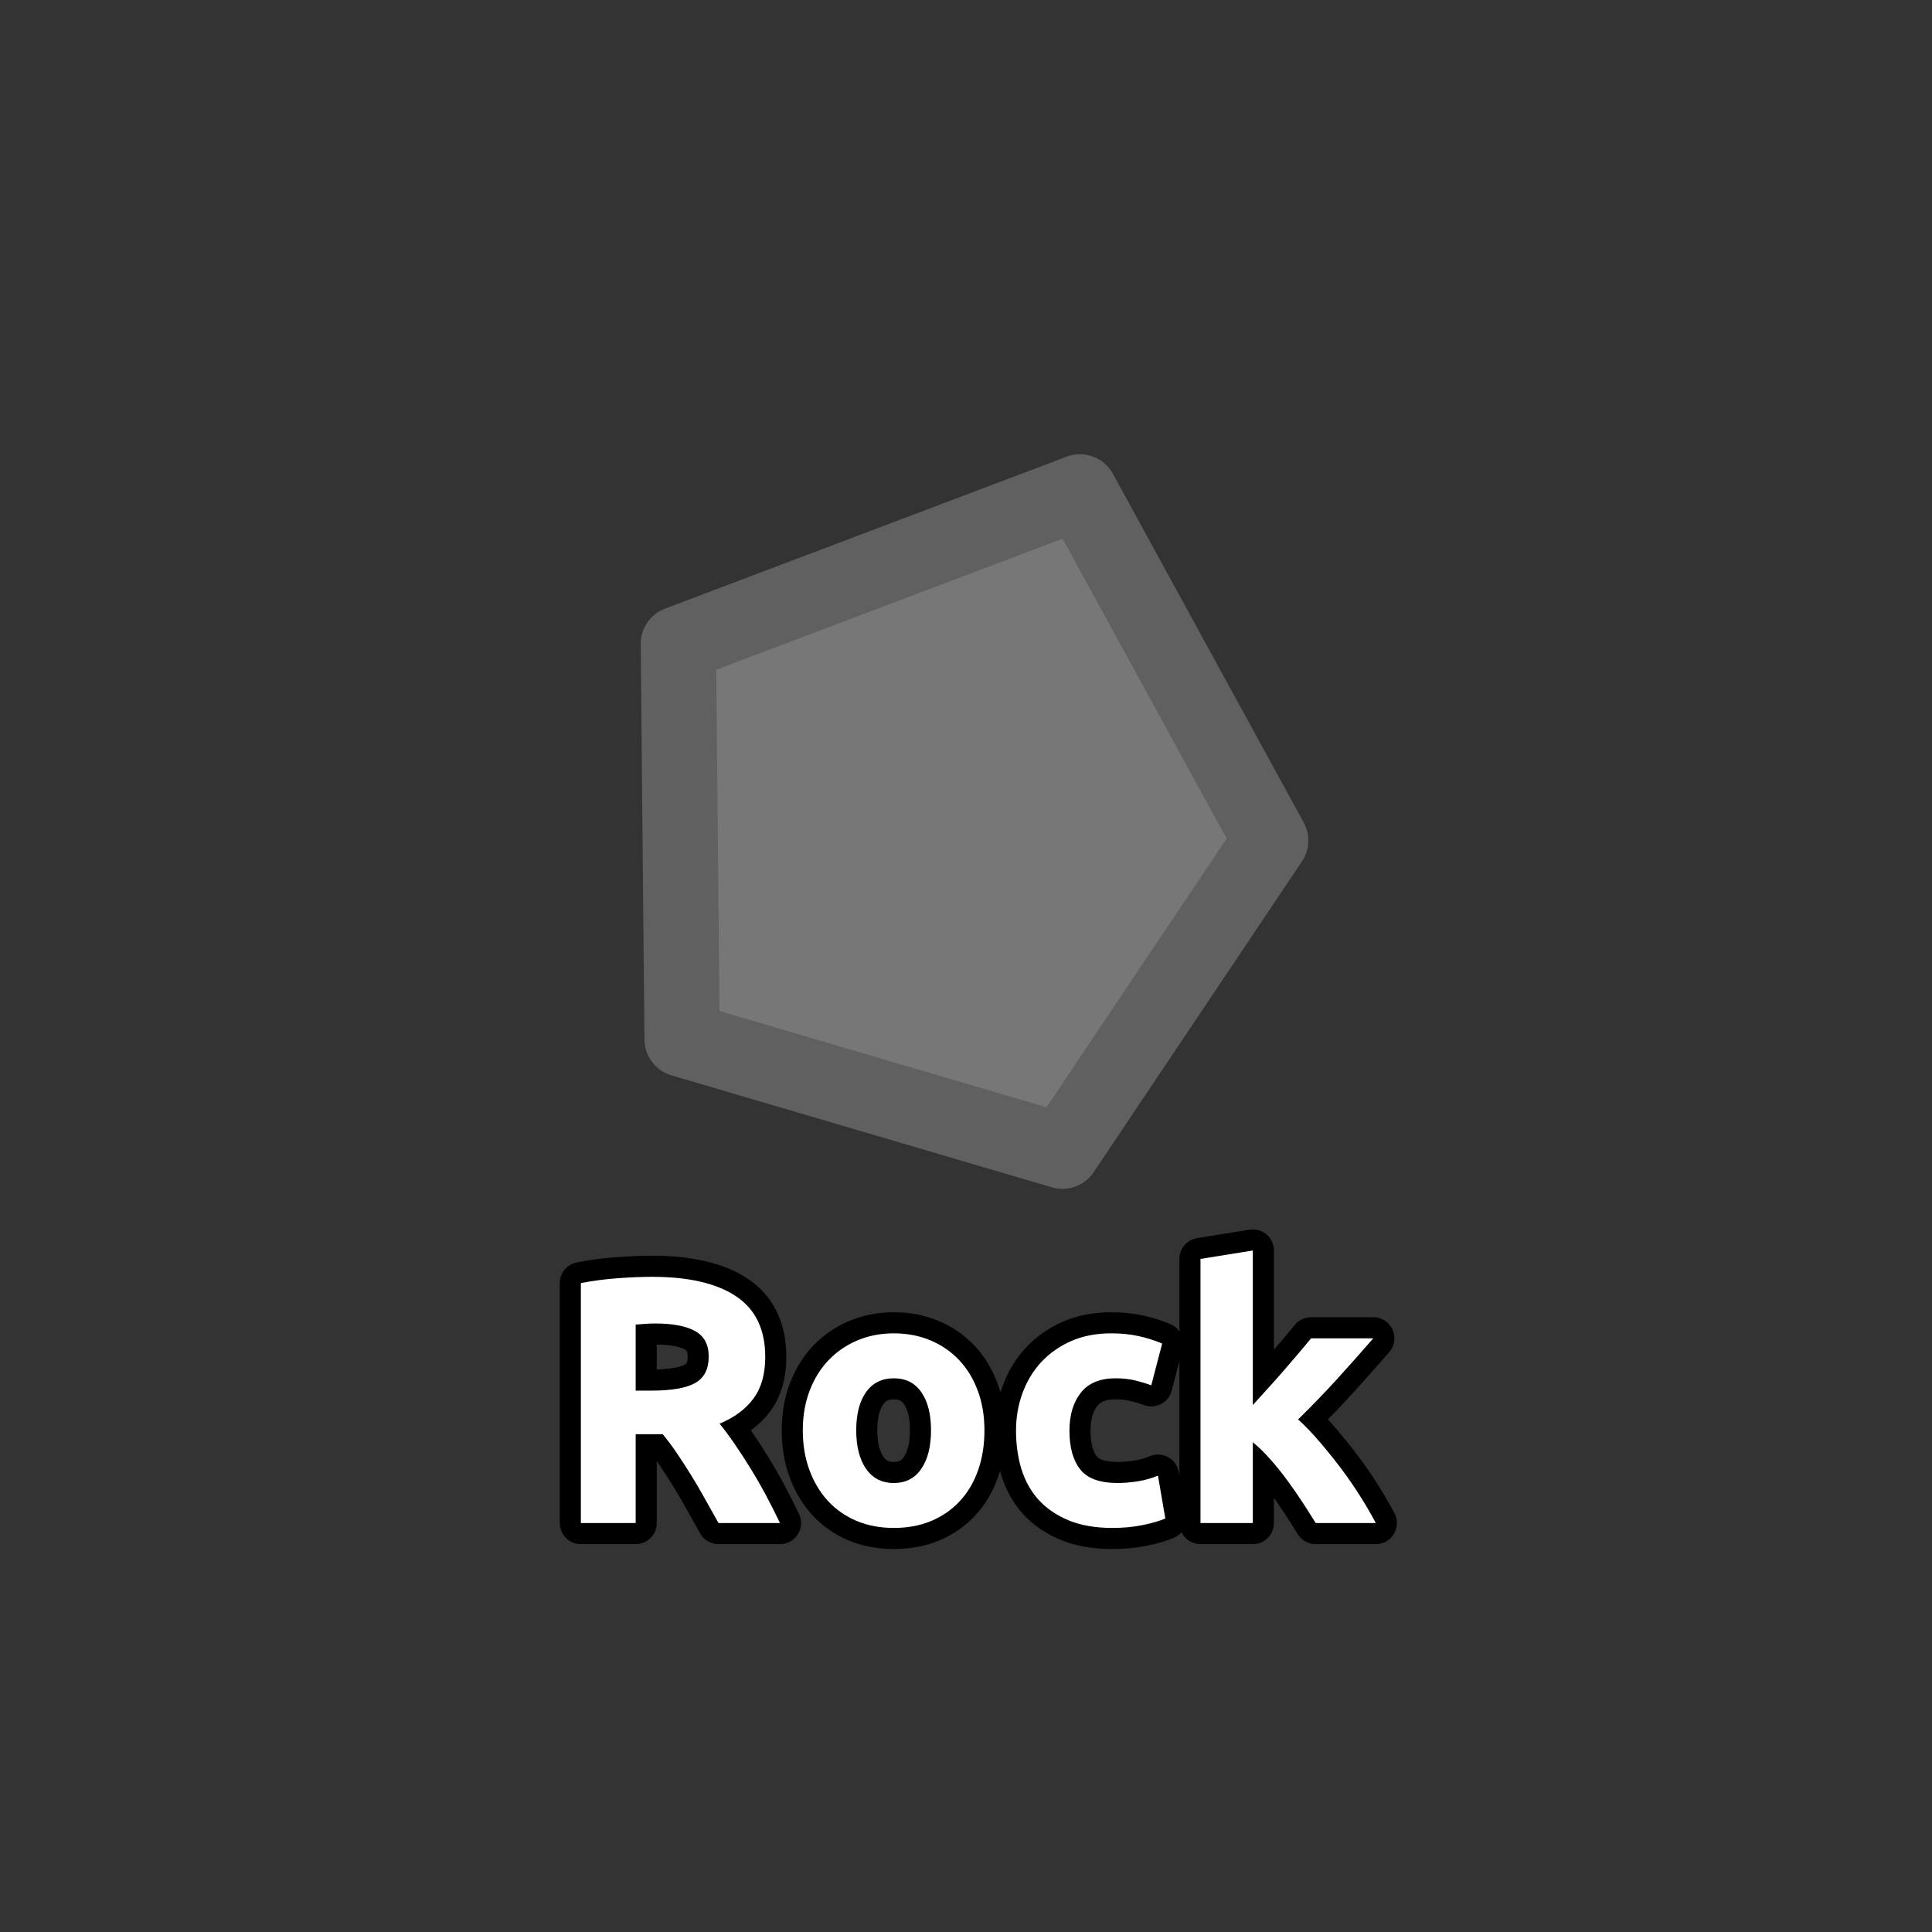<?xml version="1.0" encoding="utf-8" ?>
<svg xmlns="http://www.w3.org/2000/svg" xmlns:xlink="http://www.w3.org/1999/xlink" width="110" height="110">
	<rect width="100%" height="100%" fill="#333333" stroke="none"/>
	<path fill="#777" transform="matrix(1.429 0 0 1.429 55 47.857)" d="M12.138 0L3.841 12.377L-11.312 7.917L-11.461 -7.837L4.538 -13.892L12.138 0Z"/>
	<path fill="#606060" transform="matrix(1.429 0 0 1.429 55 47.857)" d="M13.384 0.835L5.087 13.213Q5.021 13.312 4.94 13.399Q4.859 13.486 4.765 13.559Q4.672 13.632 4.568 13.69Q4.463 13.748 4.352 13.788Q4.24 13.829 4.123 13.851Q4.006 13.873 3.887 13.877Q3.768 13.88 3.65 13.865Q3.532 13.85 3.418 13.816L-11.735 9.356Q-11.85 9.322 -11.958 9.27Q-12.066 9.219 -12.165 9.151Q-12.263 9.083 -12.35 9Q-12.436 8.917 -12.508 8.821Q-12.581 8.726 -12.637 8.62Q-12.693 8.514 -12.732 8.401Q-12.77 8.287 -12.79 8.169Q-12.81 8.051 -12.812 7.931L-12.961 -7.823Q-12.962 -7.937 -12.946 -8.05Q-12.93 -8.164 -12.896 -8.273Q-12.863 -8.383 -12.813 -8.486Q-12.764 -8.589 -12.699 -8.683Q-12.635 -8.778 -12.557 -8.862Q-12.478 -8.945 -12.388 -9.016Q-12.299 -9.087 -12.199 -9.143Q-12.099 -9.199 -11.992 -9.24L4.007 -15.294Q4.133 -15.342 4.266 -15.367Q4.398 -15.391 4.533 -15.392Q4.667 -15.392 4.8 -15.369Q4.932 -15.345 5.059 -15.299Q5.185 -15.252 5.301 -15.183Q5.417 -15.115 5.519 -15.027Q5.62 -14.939 5.705 -14.834Q5.79 -14.73 5.854 -14.611L13.454 -0.72Q13.503 -0.63 13.54 -0.534Q13.576 -0.439 13.599 -0.339Q13.623 -0.239 13.632 -0.137Q13.641 -0.035 13.637 0.067Q13.632 0.17 13.614 0.271Q13.595 0.371 13.563 0.469Q13.531 0.566 13.486 0.658Q13.441 0.75 13.384 0.835L13.384 0.835ZM10.892 -0.835L12.138 0L10.822 0.72L3.222 -13.172L4.538 -13.892L5.069 -12.489L-10.93 -6.434L-11.461 -7.837L-9.961 -7.851L-9.812 7.903L-11.312 7.917L-10.888 6.478L4.265 10.938L3.841 12.377L2.595 11.542L10.892 -0.835Z"/>
	<path fill="none" stroke="black" stroke-width="2.4" stroke-linejoin="round" transform="translate(55 79.286)" d="M-17.871 -6.589Q-14.751 -6.589 -13.091 -5.48Q-11.43 -4.372 -11.43 -2.028Q-11.43 -0.568 -12.099 0.34Q-12.768 1.248 -14.028 1.771Q-13.608 2.288 -13.149 2.962Q-12.69 3.631 -12.241 4.364Q-11.792 5.091 -11.372 5.882Q-10.952 6.668 -10.591 7.43L-14.091 7.43Q-14.472 6.751 -14.863 6.053Q-15.249 5.35 -15.659 4.691Q-16.069 4.032 -16.469 3.441Q-16.87 2.85 -17.27 2.371L-18.808 2.371L-18.808 7.43L-21.928 7.43L-21.928 -6.232Q-20.908 -6.432 -19.819 -6.51Q-18.73 -6.589 -17.871 -6.589ZM-17.69 -3.932Q-18.032 -3.932 -18.3 -3.908Q-18.569 -3.888 -18.808 -3.869L-18.808 -0.109L-17.929 -0.109Q-16.172 -0.109 -15.41 -0.549Q-14.648 -0.988 -14.648 -2.052Q-14.648 -3.068 -15.42 -3.498Q-16.191 -3.932 -17.69 -3.932ZM1.05 2.152Q1.05 3.392 0.689 4.422Q0.328 5.448 -0.351 6.18Q-1.03 6.912 -1.982 7.313Q-2.929 7.708 -4.111 7.708Q-5.268 7.708 -6.22 7.313Q-7.172 6.912 -7.851 6.18Q-8.53 5.448 -8.911 4.422Q-9.292 3.392 -9.292 2.152Q-9.292 0.911 -8.901 -0.109Q-8.51 -1.13 -7.822 -1.847Q-7.128 -2.57 -6.181 -2.97Q-5.229 -3.371 -4.111 -3.371Q-2.968 -3.371 -2.021 -2.97Q-1.069 -2.57 -0.39 -1.847Q0.289 -1.13 0.669 -0.109Q1.05 0.911 1.05 2.152ZM-1.992 2.152Q-1.992 0.77 -2.543 -0.021Q-3.09 -0.812 -4.111 -0.812Q-5.131 -0.812 -5.693 -0.021Q-6.25 0.77 -6.25 2.152Q-6.25 3.529 -5.693 4.339Q-5.131 5.15 -4.111 5.15Q-3.09 5.15 -2.543 4.339Q-1.992 3.529 -1.992 2.152ZM2.848 2.171Q2.848 1.029 3.22 0.023Q3.591 -0.988 4.289 -1.74Q4.992 -2.492 5.988 -2.931Q6.989 -3.371 8.268 -3.371Q9.108 -3.371 9.806 -3.219Q10.51 -3.068 11.169 -2.79L10.549 -0.412Q10.129 -0.568 9.626 -0.69Q9.128 -0.812 8.508 -0.812Q7.189 -0.812 6.54 0.008Q5.89 0.828 5.89 2.171Q5.89 3.592 6.501 4.373Q7.111 5.15 8.63 5.15Q9.172 5.15 9.792 5.052Q10.412 4.95 10.93 4.73L11.349 7.171Q10.832 7.391 10.051 7.547Q9.269 7.708 8.332 7.708Q6.891 7.708 5.851 7.279Q4.811 6.849 4.138 6.112Q3.469 5.369 3.156 4.359Q2.848 3.348 2.848 2.171ZM16.33 0.711Q16.769 0.228 17.238 -0.29Q17.712 -0.812 18.151 -1.32Q18.591 -1.828 18.981 -2.287Q19.372 -2.751 19.65 -3.088L23.19 -3.088Q22.131 -1.872 21.12 -0.758Q20.109 0.35 18.908 1.532Q19.509 2.069 20.148 2.821Q20.788 3.568 21.389 4.368Q21.989 5.169 22.487 5.97Q22.99 6.771 23.332 7.43L19.909 7.43Q19.592 6.912 19.181 6.283Q18.771 5.648 18.307 5.018Q17.848 4.388 17.336 3.812Q16.828 3.231 16.33 2.83L16.33 7.43L13.351 7.43L13.351 -7.609L16.33 -8.088L16.33 0.711Z"/>
	<path fill="white" transform="translate(55 79.286)" d="M-17.871 -6.589Q-14.751 -6.589 -13.091 -5.48Q-11.43 -4.372 -11.43 -2.028Q-11.43 -0.568 -12.099 0.34Q-12.768 1.248 -14.028 1.771Q-13.608 2.288 -13.149 2.962Q-12.69 3.631 -12.241 4.364Q-11.792 5.091 -11.372 5.882Q-10.952 6.668 -10.591 7.43L-14.091 7.43Q-14.472 6.751 -14.863 6.053Q-15.249 5.35 -15.659 4.691Q-16.069 4.032 -16.469 3.441Q-16.87 2.85 -17.27 2.371L-18.808 2.371L-18.808 7.43L-21.928 7.43L-21.928 -6.232Q-20.908 -6.432 -19.819 -6.51Q-18.73 -6.589 -17.871 -6.589ZM-17.69 -3.932Q-18.032 -3.932 -18.3 -3.908Q-18.569 -3.888 -18.808 -3.869L-18.808 -0.109L-17.929 -0.109Q-16.172 -0.109 -15.41 -0.549Q-14.648 -0.988 -14.648 -2.052Q-14.648 -3.068 -15.42 -3.498Q-16.191 -3.932 -17.69 -3.932ZM1.05 2.152Q1.05 3.392 0.689 4.422Q0.328 5.448 -0.351 6.18Q-1.03 6.912 -1.982 7.313Q-2.929 7.708 -4.111 7.708Q-5.268 7.708 -6.22 7.313Q-7.172 6.912 -7.851 6.18Q-8.53 5.448 -8.911 4.422Q-9.292 3.392 -9.292 2.152Q-9.292 0.911 -8.901 -0.109Q-8.51 -1.13 -7.822 -1.847Q-7.128 -2.57 -6.181 -2.97Q-5.229 -3.371 -4.111 -3.371Q-2.968 -3.371 -2.021 -2.97Q-1.069 -2.57 -0.39 -1.847Q0.289 -1.13 0.669 -0.109Q1.05 0.911 1.05 2.152ZM-1.992 2.152Q-1.992 0.77 -2.543 -0.021Q-3.09 -0.812 -4.111 -0.812Q-5.131 -0.812 -5.693 -0.021Q-6.25 0.77 -6.25 2.152Q-6.25 3.529 -5.693 4.339Q-5.131 5.15 -4.111 5.15Q-3.09 5.15 -2.543 4.339Q-1.992 3.529 -1.992 2.152ZM2.848 2.171Q2.848 1.029 3.22 0.023Q3.591 -0.988 4.289 -1.74Q4.992 -2.492 5.988 -2.931Q6.989 -3.371 8.268 -3.371Q9.108 -3.371 9.806 -3.219Q10.51 -3.068 11.169 -2.79L10.549 -0.412Q10.129 -0.568 9.626 -0.69Q9.128 -0.812 8.508 -0.812Q7.189 -0.812 6.54 0.008Q5.89 0.828 5.89 2.171Q5.89 3.592 6.501 4.373Q7.111 5.15 8.63 5.15Q9.172 5.15 9.792 5.052Q10.412 4.95 10.93 4.73L11.349 7.171Q10.832 7.391 10.051 7.547Q9.269 7.708 8.332 7.708Q6.891 7.708 5.851 7.279Q4.811 6.849 4.138 6.112Q3.469 5.369 3.156 4.359Q2.848 3.348 2.848 2.171ZM16.33 0.711Q16.769 0.228 17.238 -0.29Q17.712 -0.812 18.151 -1.32Q18.591 -1.828 18.981 -2.287Q19.372 -2.751 19.65 -3.088L23.19 -3.088Q22.131 -1.872 21.12 -0.758Q20.109 0.35 18.908 1.532Q19.509 2.069 20.148 2.821Q20.788 3.568 21.389 4.368Q21.989 5.169 22.487 5.97Q22.99 6.771 23.332 7.43L19.909 7.43Q19.592 6.912 19.181 6.283Q18.771 5.648 18.307 5.018Q17.848 4.388 17.336 3.812Q16.828 3.231 16.33 2.83L16.33 7.43L13.351 7.43L13.351 -7.609L16.33 -8.088L16.33 0.711Z"/>
</svg>
